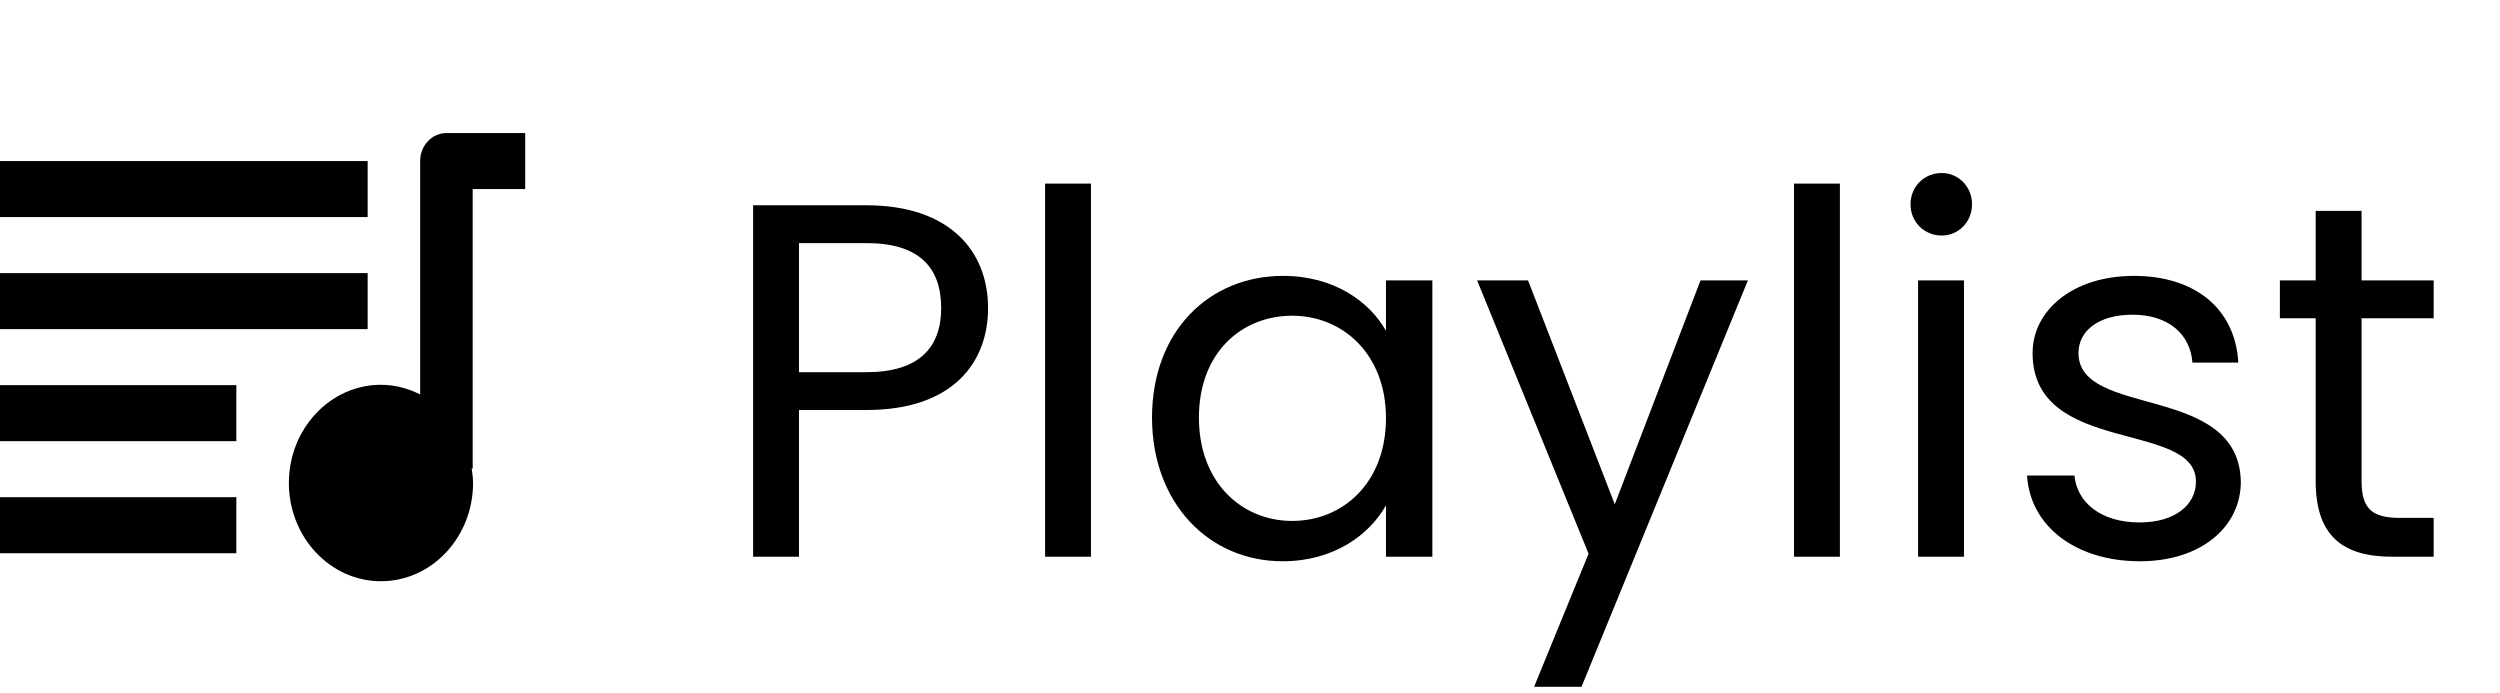 <svg width="238" height="66" viewBox="0 0 238 66" fill="none" xmlns="http://www.w3.org/2000/svg">
<path d="M27.5 45.981C27.5 51.139 31.433 55.333 36.268 55.333C41.103 55.333 45.035 51.139 45.035 45.981C45.035 45.509 44.968 45.056 44.903 44.603H45V18H50V12.667H42.5C41.118 12.667 40 13.861 40 15.333V37.555C38.863 36.979 37.608 36.632 36.268 36.632C31.433 36.629 27.5 40.827 27.5 45.981ZM6.10352e-05 15.333H35V20.667H6.10352e-05V15.333Z" fill="black"/>
<path d="M6.10352e-05 26H35V31.333H6.10352e-05V26ZM6.10352e-05 36.667H22.5V42H6.10352e-05V36.667ZM6.10352e-05 47.333H22.5V52.667H6.10352e-05V47.333Z" fill="black"/>
<path d="M76.064 35.432V23.144H82.496C87.488 23.144 89.6 25.448 89.6 29.336C89.6 33.08 87.488 35.432 82.496 35.432H76.064ZM94.064 29.336C94.064 23.864 90.368 19.544 82.496 19.544H71.696V53H76.064V39.032H82.496C90.8 39.032 94.064 34.424 94.064 29.336ZM99.493 53H103.861V17.48H99.493V53ZM109.673 39.752C109.673 47.912 115.097 53.432 122.105 53.432C126.953 53.432 130.361 50.936 131.945 48.104V53H136.361V26.696H131.945V31.496C130.409 28.76 127.049 26.264 122.153 26.264C115.097 26.264 109.673 31.544 109.673 39.752ZM131.945 39.8C131.945 45.992 127.817 49.592 123.017 49.592C118.217 49.592 114.137 45.944 114.137 39.752C114.137 33.56 118.217 30.056 123.017 30.056C127.817 30.056 131.945 33.704 131.945 39.8ZM153.727 48.008L145.471 26.696H140.623L151.231 52.712L146.047 65.384H150.559L166.399 26.696H161.887L153.727 48.008ZM170.79 53H175.158V17.48H170.79V53ZM182.602 53H186.97V26.696H182.602V53ZM184.858 22.424C186.442 22.424 187.738 21.128 187.738 19.448C187.738 17.768 186.442 16.472 184.858 16.472C183.178 16.472 181.882 17.768 181.882 19.448C181.882 21.128 183.178 22.424 184.858 22.424ZM213.327 45.848C213.135 36.44 197.871 39.848 197.871 33.608C197.871 31.496 199.791 29.96 203.007 29.96C206.511 29.96 208.527 31.88 208.719 34.52H213.087C212.799 29.384 208.959 26.264 203.151 26.264C197.295 26.264 193.503 29.576 193.503 33.608C193.503 43.4 209.055 39.992 209.055 45.848C209.055 48.008 207.135 49.736 203.679 49.736C199.983 49.736 197.727 47.816 197.487 45.272H192.975C193.263 50.072 197.583 53.432 203.727 53.432C209.535 53.432 213.327 50.168 213.327 45.848ZM220.453 45.8C220.453 51.08 223.093 53 227.749 53H231.685V49.304H228.469C225.781 49.304 224.821 48.392 224.821 45.8V30.296H231.685V26.696H224.821V20.072H220.453V26.696H217.045V30.296H220.453V45.8Z" fill="black"/>
</svg>
